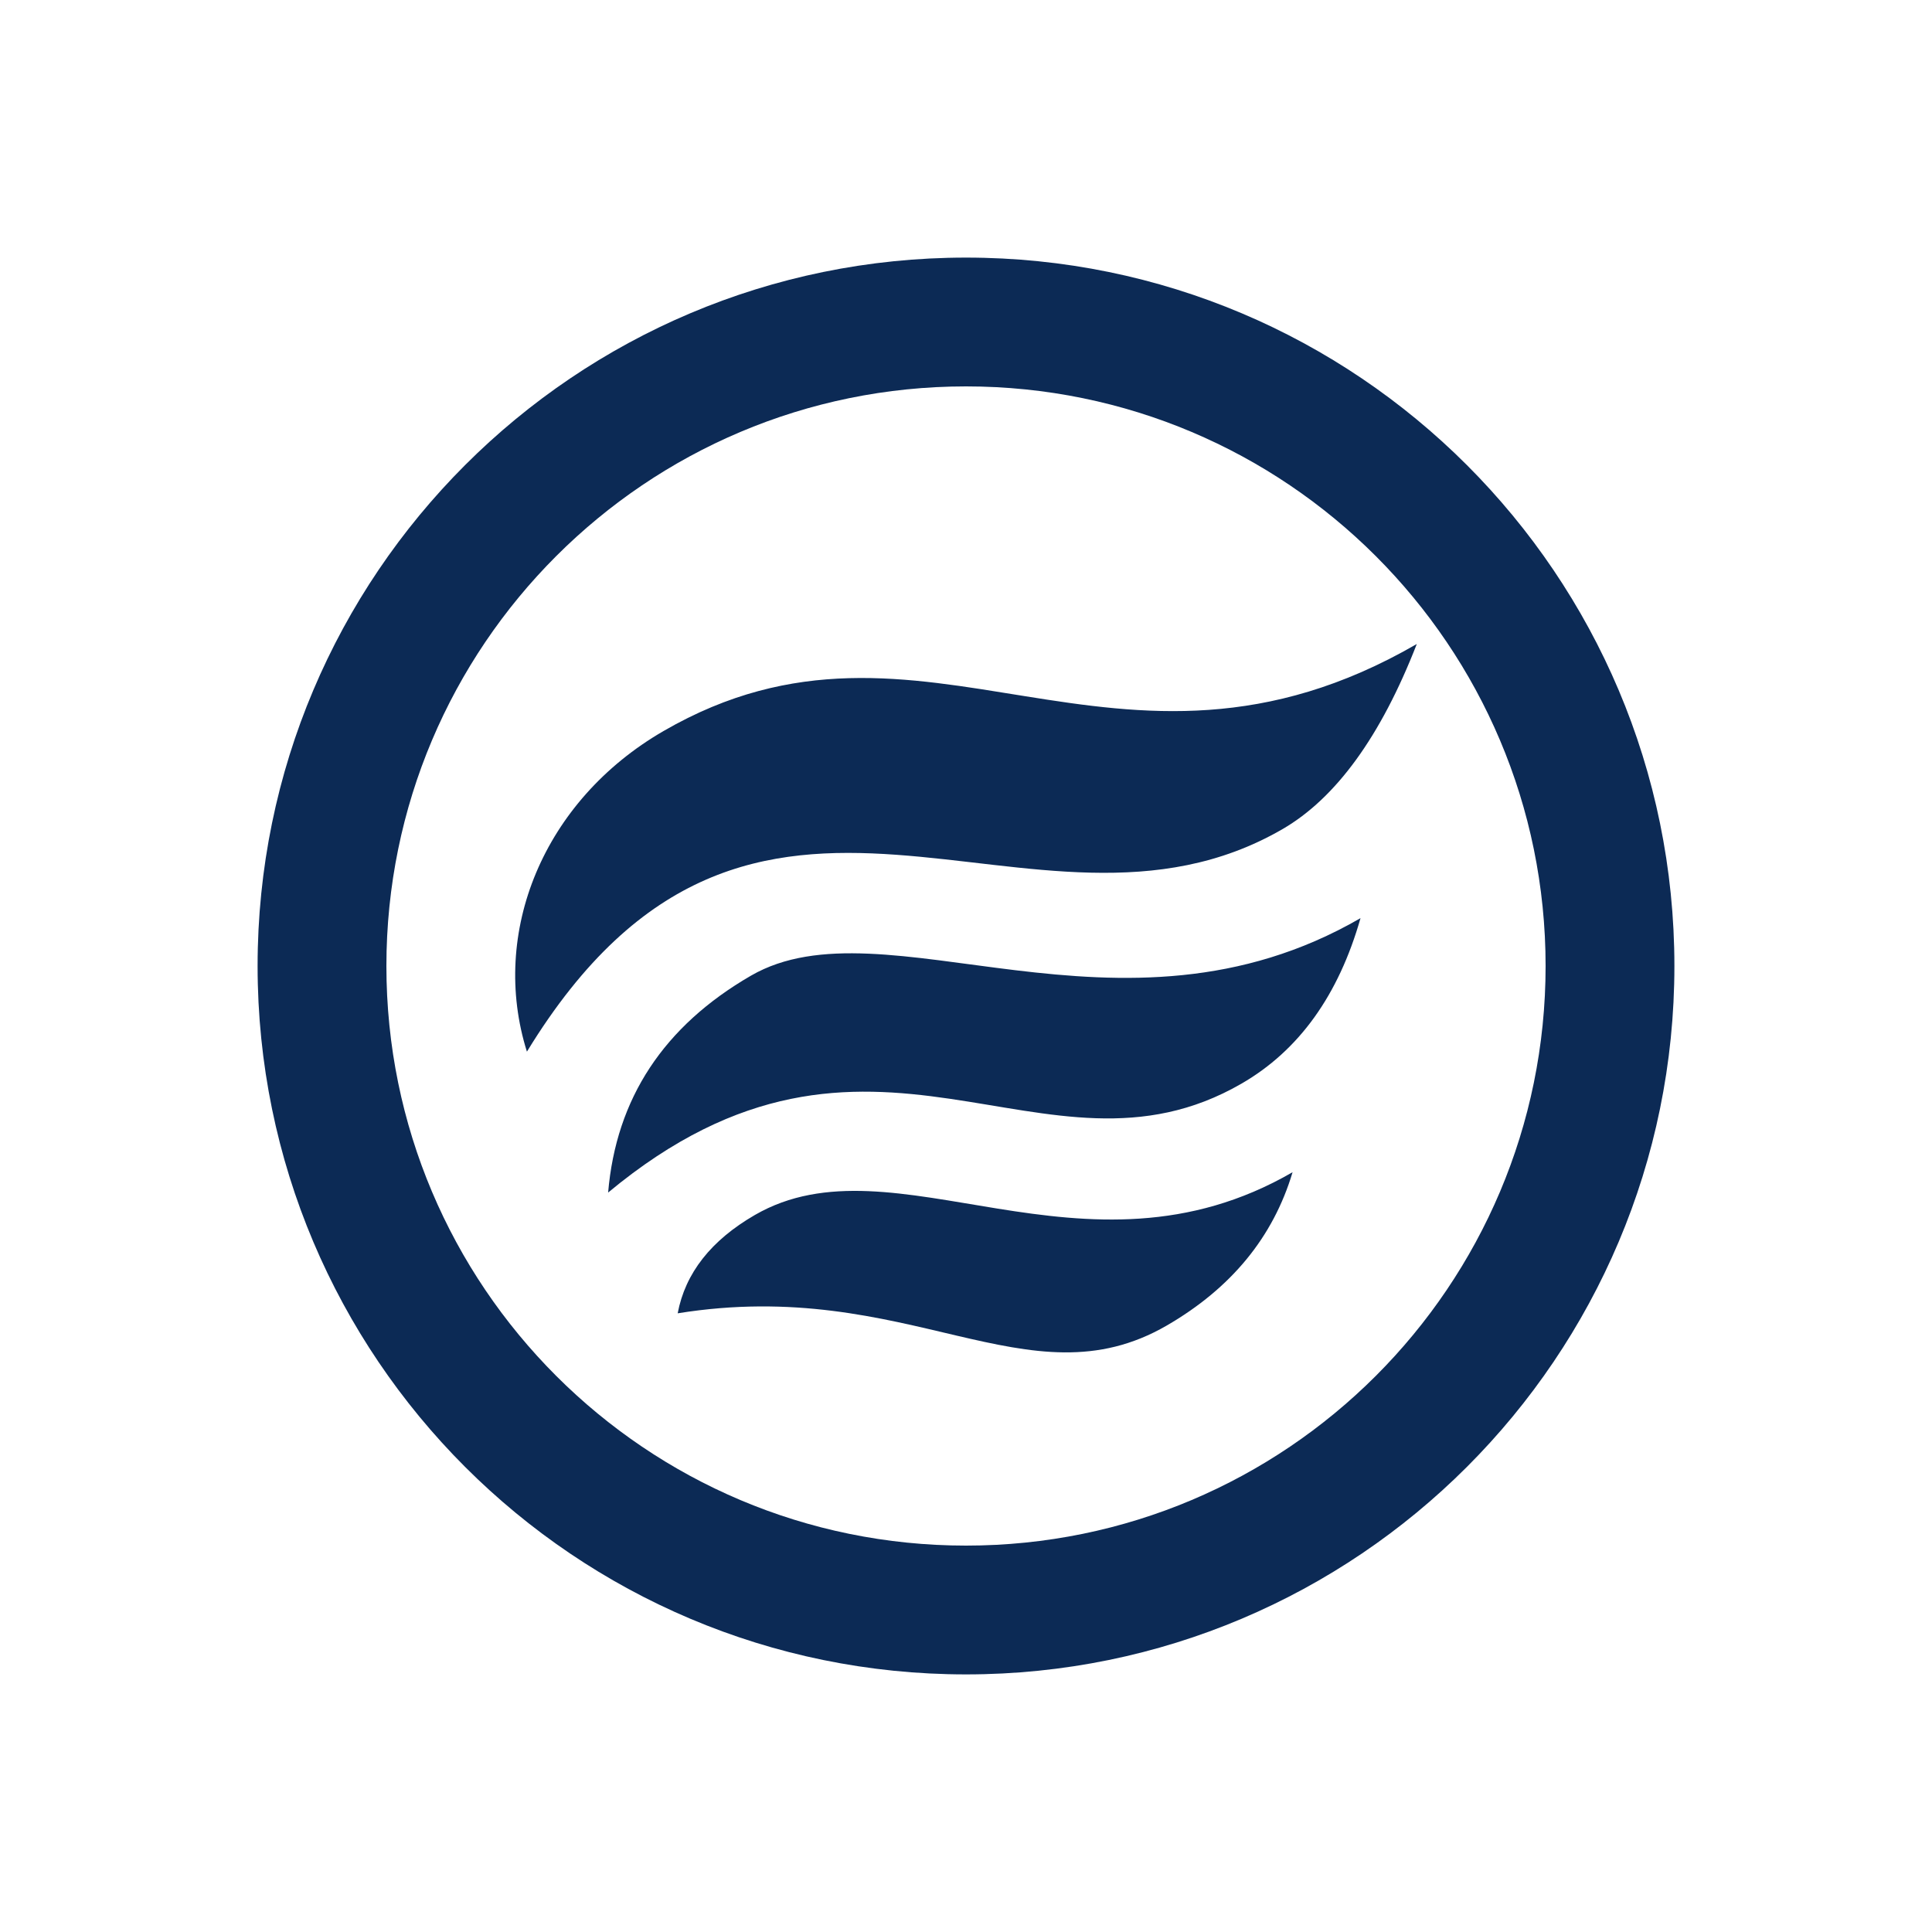 <svg
                      width="30"
                      height="30"
                      viewBox="0 0 30 30"
                      fill="none"
                      xmlns="http://www.w3.org/2000/svg"
                    >
                      <g filter="url(#filter0_d_714_77575)">
                        <path
                          fill-rule="evenodd"
                          clip-rule="evenodd"
                          d="M15 22C19.971 22 24 17.971 24 13C24 8.029 19.971 4 15 4C10.029 4 6 8.029 6 13C6 17.971 10.029 22 15 22ZM15 24C21.075 24 26 19.075 26 13C26 6.925 21.075 2 15 2C8.925 2 4 6.925 4 13C4 19.075 8.925 24 15 24Z"
                          fill="#0C2A55"
                        />
                        <path
                          d="M20.071 16.202C19.77 17.21 19.118 18.003 18.117 18.583C15.955 19.834 14.117 17.814 10.523 18.393C10.641 17.769 11.041 17.26 11.722 16.866C13.894 15.609 16.822 18.082 20.071 16.202ZM21.126 12.257C20.785 13.454 20.17 14.311 19.279 14.826C16.191 16.613 13.553 13.102 9.443 16.518C9.567 15.057 10.306 13.934 11.661 13.15C13.735 11.95 17.384 14.423 21.126 12.257ZM22 8C21.441 9.435 20.745 10.393 19.914 10.875C16.016 13.131 11.725 8.528 8.182 14.33C7.602 12.485 8.433 10.433 10.304 9.351C14.358 7.004 17.322 10.707 22 8Z"
                          fill="#0C2A55"
                        />
                      </g>
                      <defs>
                        <filter
                          id="filter0_d_714_77575"
                          x="0"
                          y="0"
                          width="30"
                          height="30"
                          filterUnits="userSpaceOnUse"
                          color-interpolation-filters="sRGB"
                        >
                          <feFlood
                            flood-opacity="0"
                            result="BackgroundImageFix"
                          />
                          <feColorMatrix
                            in="SourceAlpha"
                            type="matrix"
                            values="0 0 0 0 0 0 0 0 0 0 0 0 0 0 0 0 0 0 127 0"
                            result="hardAlpha"
                          />
                          <feOffset dy="2" />
                          <feGaussianBlur stdDeviation="2" />
                          <feComposite in2="hardAlpha" operator="out" />
                          <feColorMatrix
                            type="matrix"
                            values="0 0 0 0 0.071 0 0 0 0 0.075 0 0 0 0 0.078 0 0 0 0.16 0"
                          />
                          <feBlend
                            mode="normal"
                            in2="BackgroundImageFix"
                            result="effect1_dropShadow_714_77575"
                          />
                          <feBlend
                            mode="normal"
                            in="SourceGraphic"
                            in2="effect1_dropShadow_714_77575"
                            result="shape"
                          />
                        </filter>
                      </defs>
                    </svg>